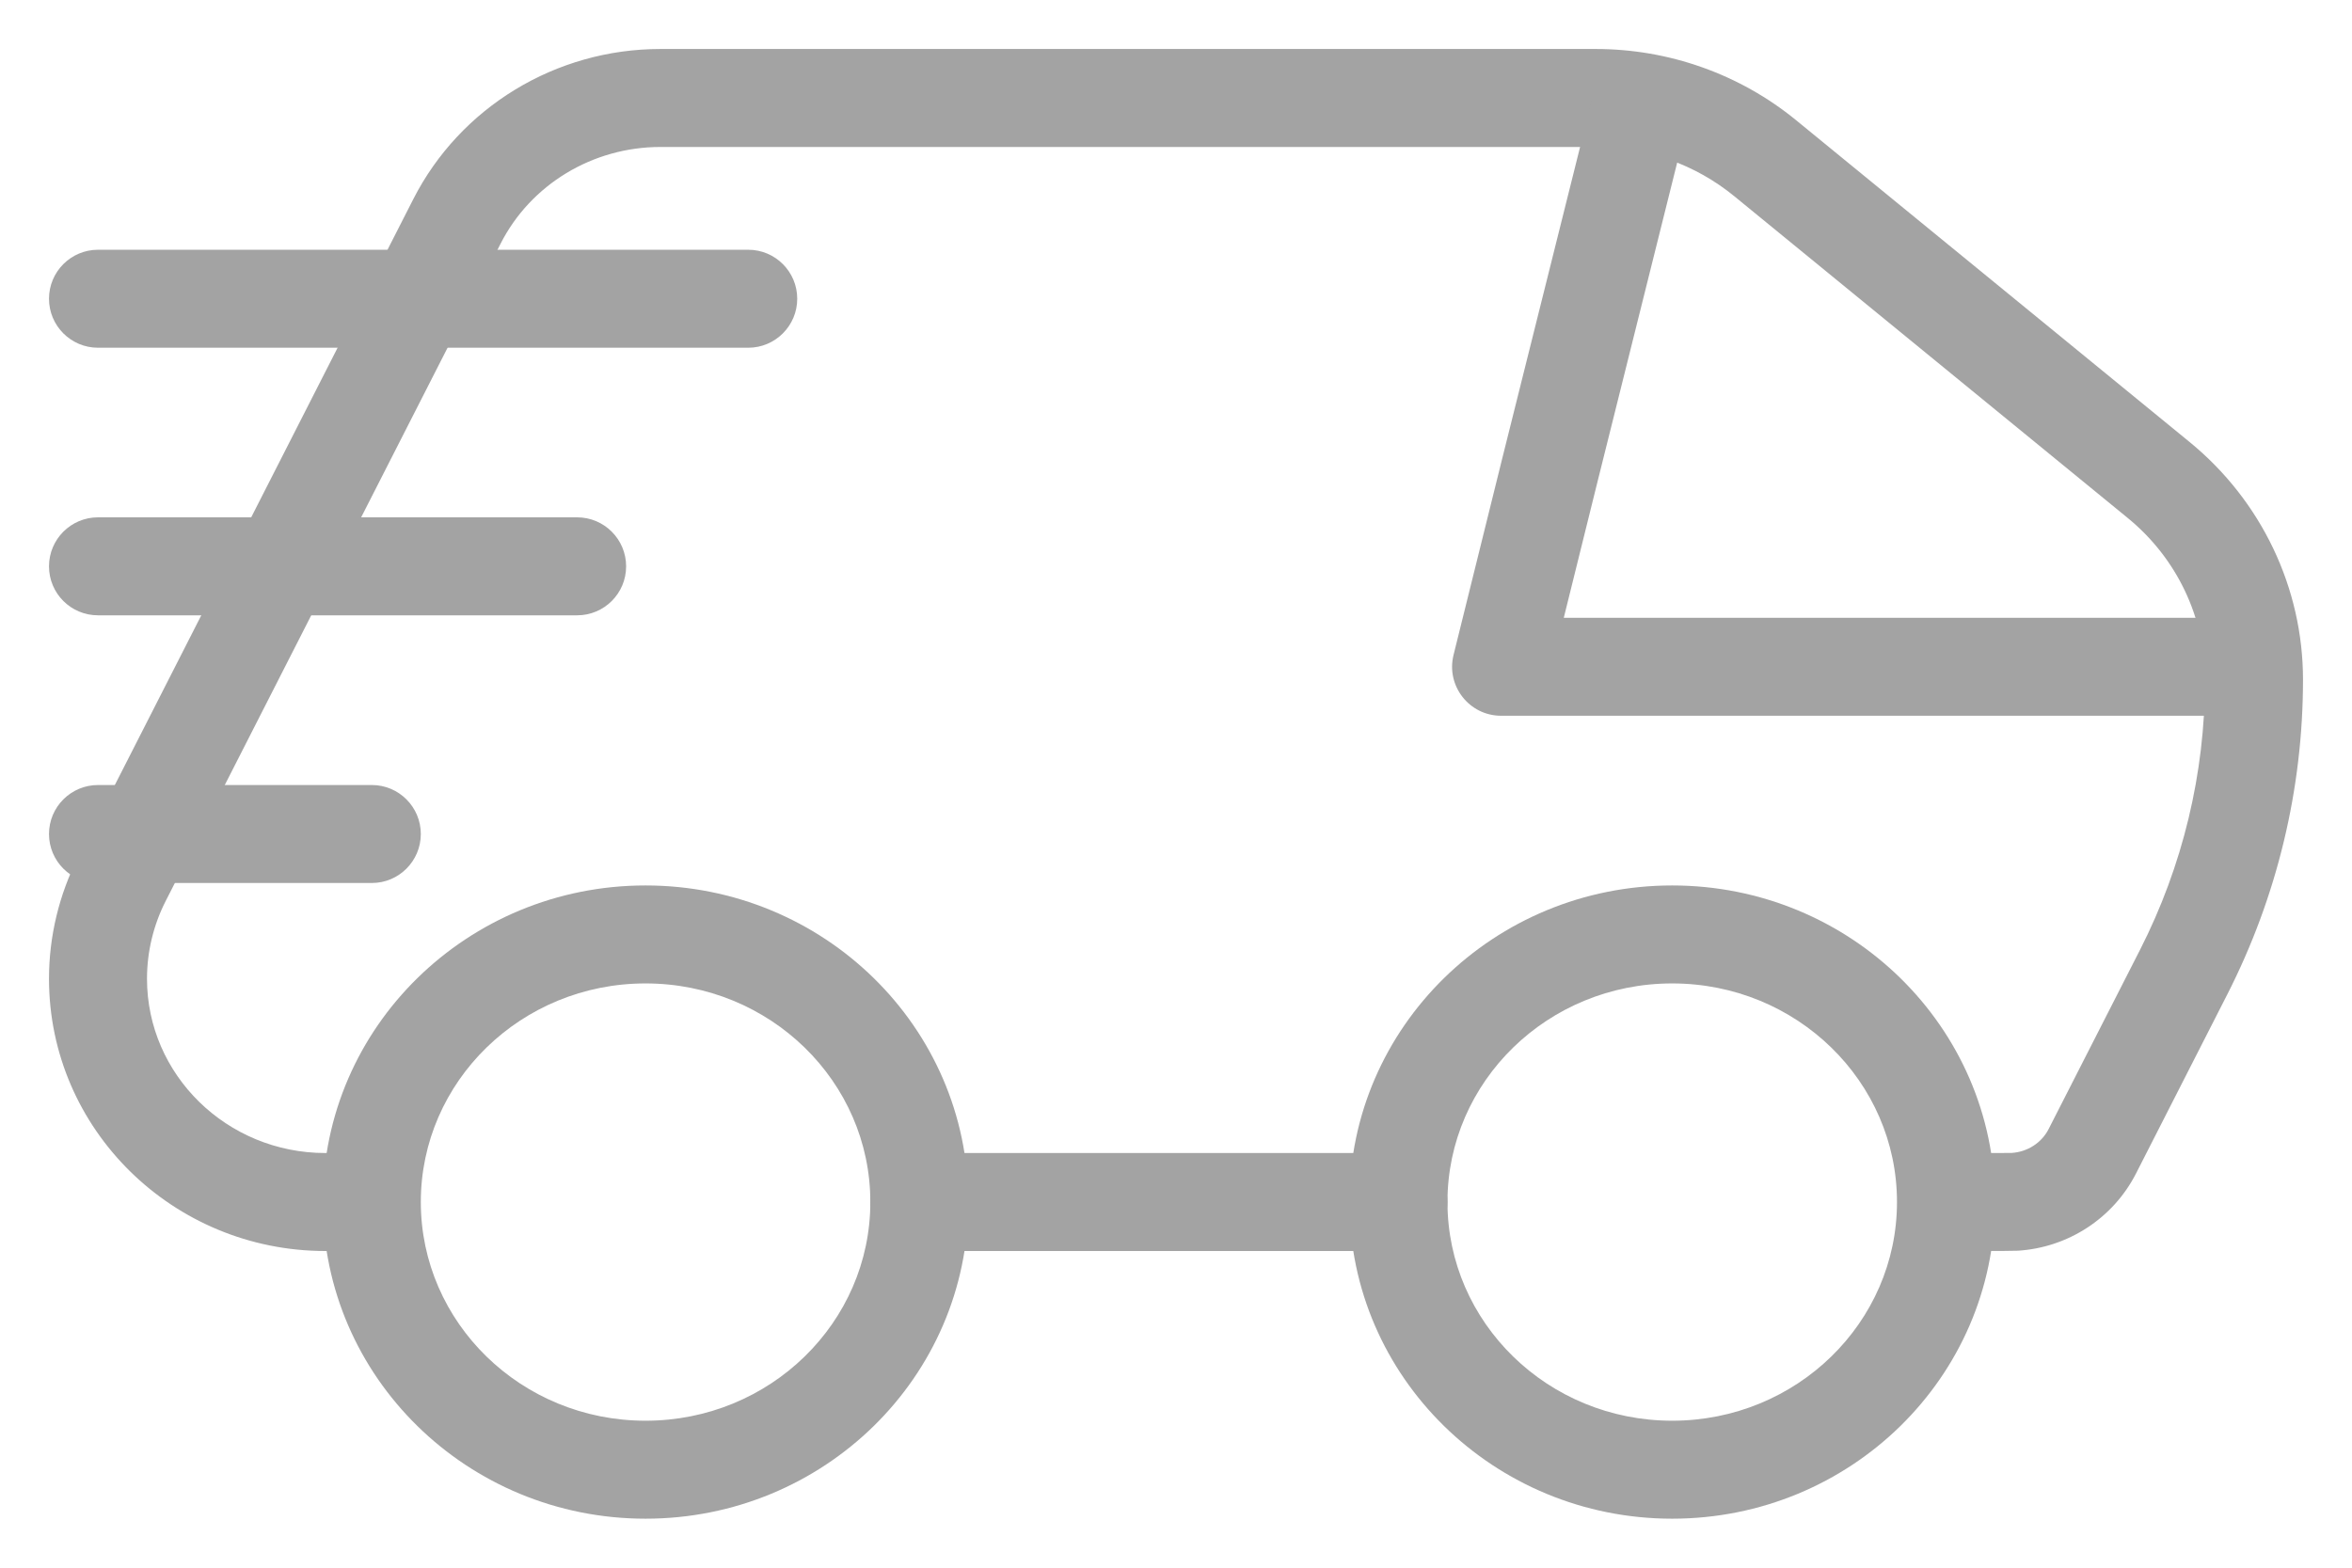 <?xml version="1.0" encoding="UTF-8"?>
<svg width="24px" height="16px" viewBox="0 0 24 16" version="1.1" xmlns="http://www.w3.org/2000/svg" xmlns:xlink="http://www.w3.org/1999/xlink">
    <!-- Generator: Sketch 46.2 (44496) - http://www.bohemiancoding.com/sketch -->
    <title>Group 6 Copy</title>
    <desc>Created with Sketch.</desc>
    <defs></defs>
    <g id="Page-1" stroke="none" stroke-width="1" fill="none" fill-rule="evenodd">
        <g id="Index-desktop" transform="translate(-315, -2609)" fill-rule="nonzero" fill="#A3A3A3">
            <g id="Group-12-Copy-2" transform="translate(130, 2226)">
                <g id="Group-5" transform="translate(0, 373)">
                    <g id="Group-6-Copy" transform="translate(186, 11)">
                        <path d="M7.881,11.268 C7.881,10.038 6.857,9.037 5.587,9.037 C4.318,9.037 3.294,10.038 3.294,11.268 C3.294,12.498 4.318,13.5 5.587,13.5 C6.857,13.5 7.881,12.498 7.881,11.268 Z M8.881,11.268 C8.881,13.056 7.404,14.5 5.587,14.5 C3.771,14.5 2.294,13.056 2.294,11.268 C2.294,9.481 3.771,8.037 5.587,8.037 C7.404,8.037 8.881,9.481 8.881,11.268 Z" id="Stroke-179"></path>
                        <path d="M18.357,11.268 C18.357,10.038 17.333,9.037 16.063,9.037 C14.794,9.037 13.77,10.038 13.77,11.268 C13.77,12.498 14.794,13.5 16.063,13.5 C17.333,13.5 18.357,12.498 18.357,11.268 Z M19.357,11.268 C19.357,13.056 17.88,14.5 16.063,14.5 C14.247,14.5 12.77,13.056 12.77,11.268 C12.77,9.481 14.247,8.037 16.063,8.037 C17.88,8.037 19.357,9.481 19.357,11.268 Z" id="Stroke-181"></path>
                        <path d="M19.184,11.768 C19.368,11.768 19.556,11.767 19.589,11.765 C20.104,11.733 20.564,11.433 20.797,10.975 L21.728,9.148 C22.236,8.151 22.5,7.052 22.5,5.937 C22.5,5 22.076,4.112 21.345,3.513 L17.329,0.228 C16.754,-0.243 16.03,-0.5 15.282,-0.5 L5.739,-0.5 C4.672,-0.5 3.696,0.093 3.217,1.033 L-0.201,7.744 C-0.397,8.13 -0.5,8.557 -0.5,8.989 C-0.5,10.526 0.766,11.768 2.321,11.768 L2.771,11.768 C3.047,11.768 3.271,11.544 3.271,11.268 C3.271,10.992 3.047,10.768 2.771,10.768 L2.321,10.768 C1.314,10.768 0.5,9.969 0.5,8.989 C0.5,8.715 0.565,8.443 0.69,8.197 L4.108,1.487 C4.415,0.883 5.047,0.5 5.739,0.5 L15.282,0.5 C15.799,0.5 16.3,0.678 16.696,1.002 L20.712,4.287 C21.212,4.696 21.5,5.301 21.5,5.937 C21.5,6.894 21.273,7.838 20.837,8.694 L19.905,10.522 C19.834,10.663 19.689,10.757 19.526,10.767 C19.528,10.767 19.373,10.768 19.184,10.768 C18.907,10.768 18.684,10.992 18.684,11.268 C18.684,11.544 18.907,11.768 19.184,11.768 Z" id="Stroke-183"></path>
                        <path d="M8.381,11.768 L13.27,11.768 C13.546,11.768 13.77,11.544 13.77,11.268 C13.77,10.992 13.546,10.768 13.27,10.768 L8.381,10.768 C8.105,10.768 7.881,10.992 7.881,11.268 C7.881,11.544 8.105,11.768 8.381,11.768 Z" id="Stroke-185"></path>
                        <path d="M15.298,3.929 L16.23,0.195 C16.297,-0.072 16.134,-0.344 15.866,-0.411 C15.598,-0.478 15.327,-0.315 15.26,-0.047 L14.327,3.687 L13.832,5.685 C13.754,6 13.993,6.305 14.317,6.305 L21.777,6.305 C22.054,6.305 22.277,6.081 22.277,5.805 C22.277,5.529 22.054,5.305 21.777,5.305 L14.957,5.305 L15.298,3.929 Z" id="Stroke-187"></path>
                        <path d="M6.635,1.549 L0,1.549 C-0.276,1.549 -0.5,1.773 -0.5,2.049 C-0.5,2.325 -0.276,2.549 0,2.549 L6.635,2.549 C6.911,2.549 7.135,2.325 7.135,2.049 C7.135,1.773 6.911,1.549 6.635,1.549 Z" id="Stroke-189"></path>
                        <path d="M4.889,4.28 L0,4.28 C-0.276,4.28 -0.5,4.504 -0.5,4.78 C-0.5,5.057 -0.276,5.28 0,5.28 L4.889,5.28 C5.165,5.28 5.389,5.057 5.389,4.78 C5.389,4.504 5.165,4.28 4.889,4.28 Z" id="Stroke-191"></path>
                        <path d="M2.794,7.012 L0,7.012 C-0.276,7.012 -0.5,7.236 -0.5,7.512 C-0.5,7.788 -0.276,8.012 0,8.012 L2.794,8.012 C3.07,8.012 3.294,7.788 3.294,7.512 C3.294,7.236 3.07,7.012 2.794,7.012 Z" id="Stroke-193"></path>
                    </g>
                </g>
            </g>
        </g>
    </g>
</svg>